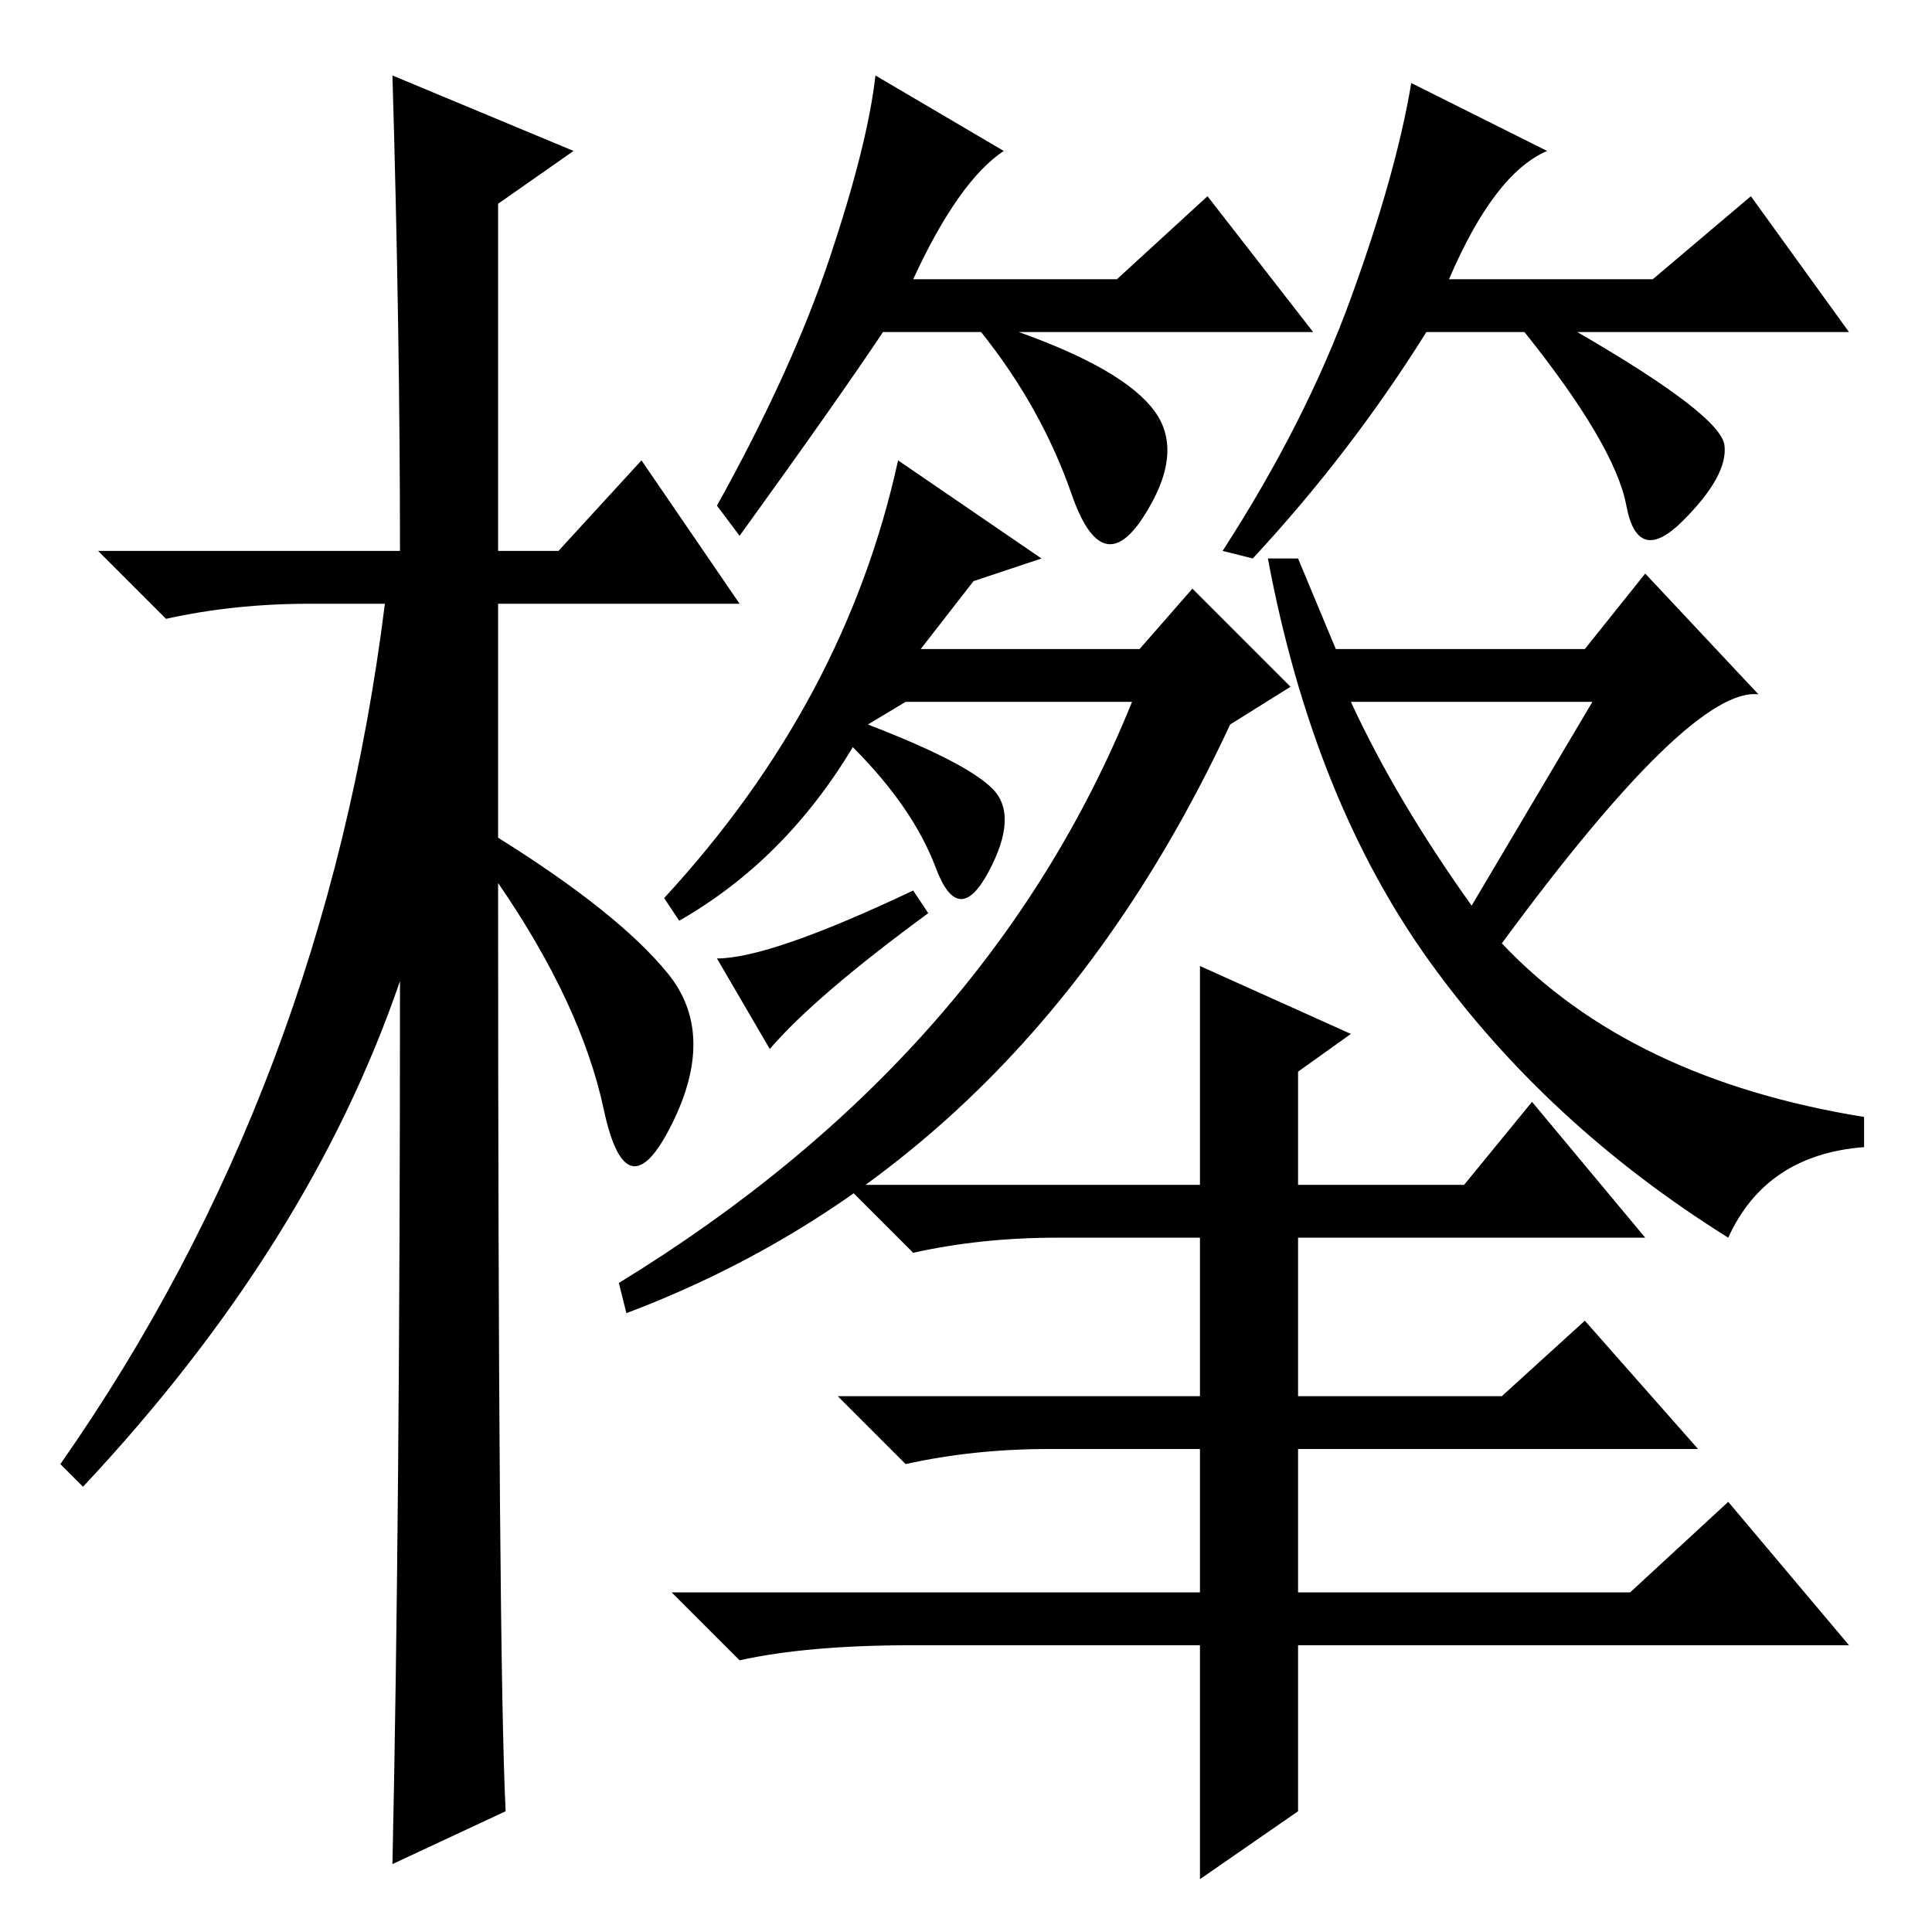<?xml version="1.0" standalone="no"?>
<!DOCTYPE svg PUBLIC "-//W3C//DTD SVG 1.1//EN" "http://www.w3.org/Graphics/SVG/1.1/DTD/svg11.dtd" >
<svg xmlns="http://www.w3.org/2000/svg" xmlns:xlink="http://www.w3.org/1999/xlink" version="1.1" viewBox="0 -36 256 256">
  <g transform="matrix(1 0 0 -1 0 220)">
   <path fill="currentColor"
d="M67 16l-15 -7q1 46 1 117q-12 -35 -42 -67l-3 3q35 50 43 114h-10q-10 0 -19 -2l-9 9h40q0 29 -1 63l24 -10l-10 -7v-46h8l11 12l13 -19h-32v-31q16 -10 22.5 -18t0.5 -20t-9 2t-14 30q0 -103 1 -123zM192 219h27l13 11l13 -18h-36q19 -11 19.5 -15t-5.5 -10t-7.5 2
t-13.5 23h-13q-10 -16 -23 -30l-4 1q11 17 17 33.5t8 28.5l18 -9q-7 -3 -13 -17zM98 185l-3 4q10 18 15 33t6 24l17 -10q-6 -4 -12 -17h27l12 11l14 -18h-39q14 -5 18 -10.5t-1.5 -14t-9.5 3t-12 21.5h-13q-6 -9 -19 -27zM122 170h29l7 8l13 -13l-8 -5q-27 -58 -80 -78l-1 4
q49 30 68 77h-30l-5 -3q13 -5 16.5 -8.5t-0.5 -11t-7 0.5t-11 16q-9 -15 -23 -23l-2 3q24 26 31 58l19 -13l-9 -3zM199 131q17 -18 48 -23v-4q-13 -1 -18 -12q-24 15 -39.5 36.5t-21.5 53.5h4l5 -12h33l8 10l15 -16q-9 1 -34 -33zM195 136l16 27h-32q6 -13 16 -27zM245 38
h-73v-22l-13 -9v31h-38q-14 0 -23 -2l-9 9h70v19h-20q-10 0 -19 -2l-9 9h48v21h-19q-10 0 -19 -2l-9 9h47v29l20 -9l-7 -5v-15h22l9 11l15 -18h-46v-21h27l11 10l15 -17h-53v-19h44l13 12zM121 138l2 -3q-15 -11 -21 -18l-7 12q7 0 26 9z" />
  </g>

</svg>
